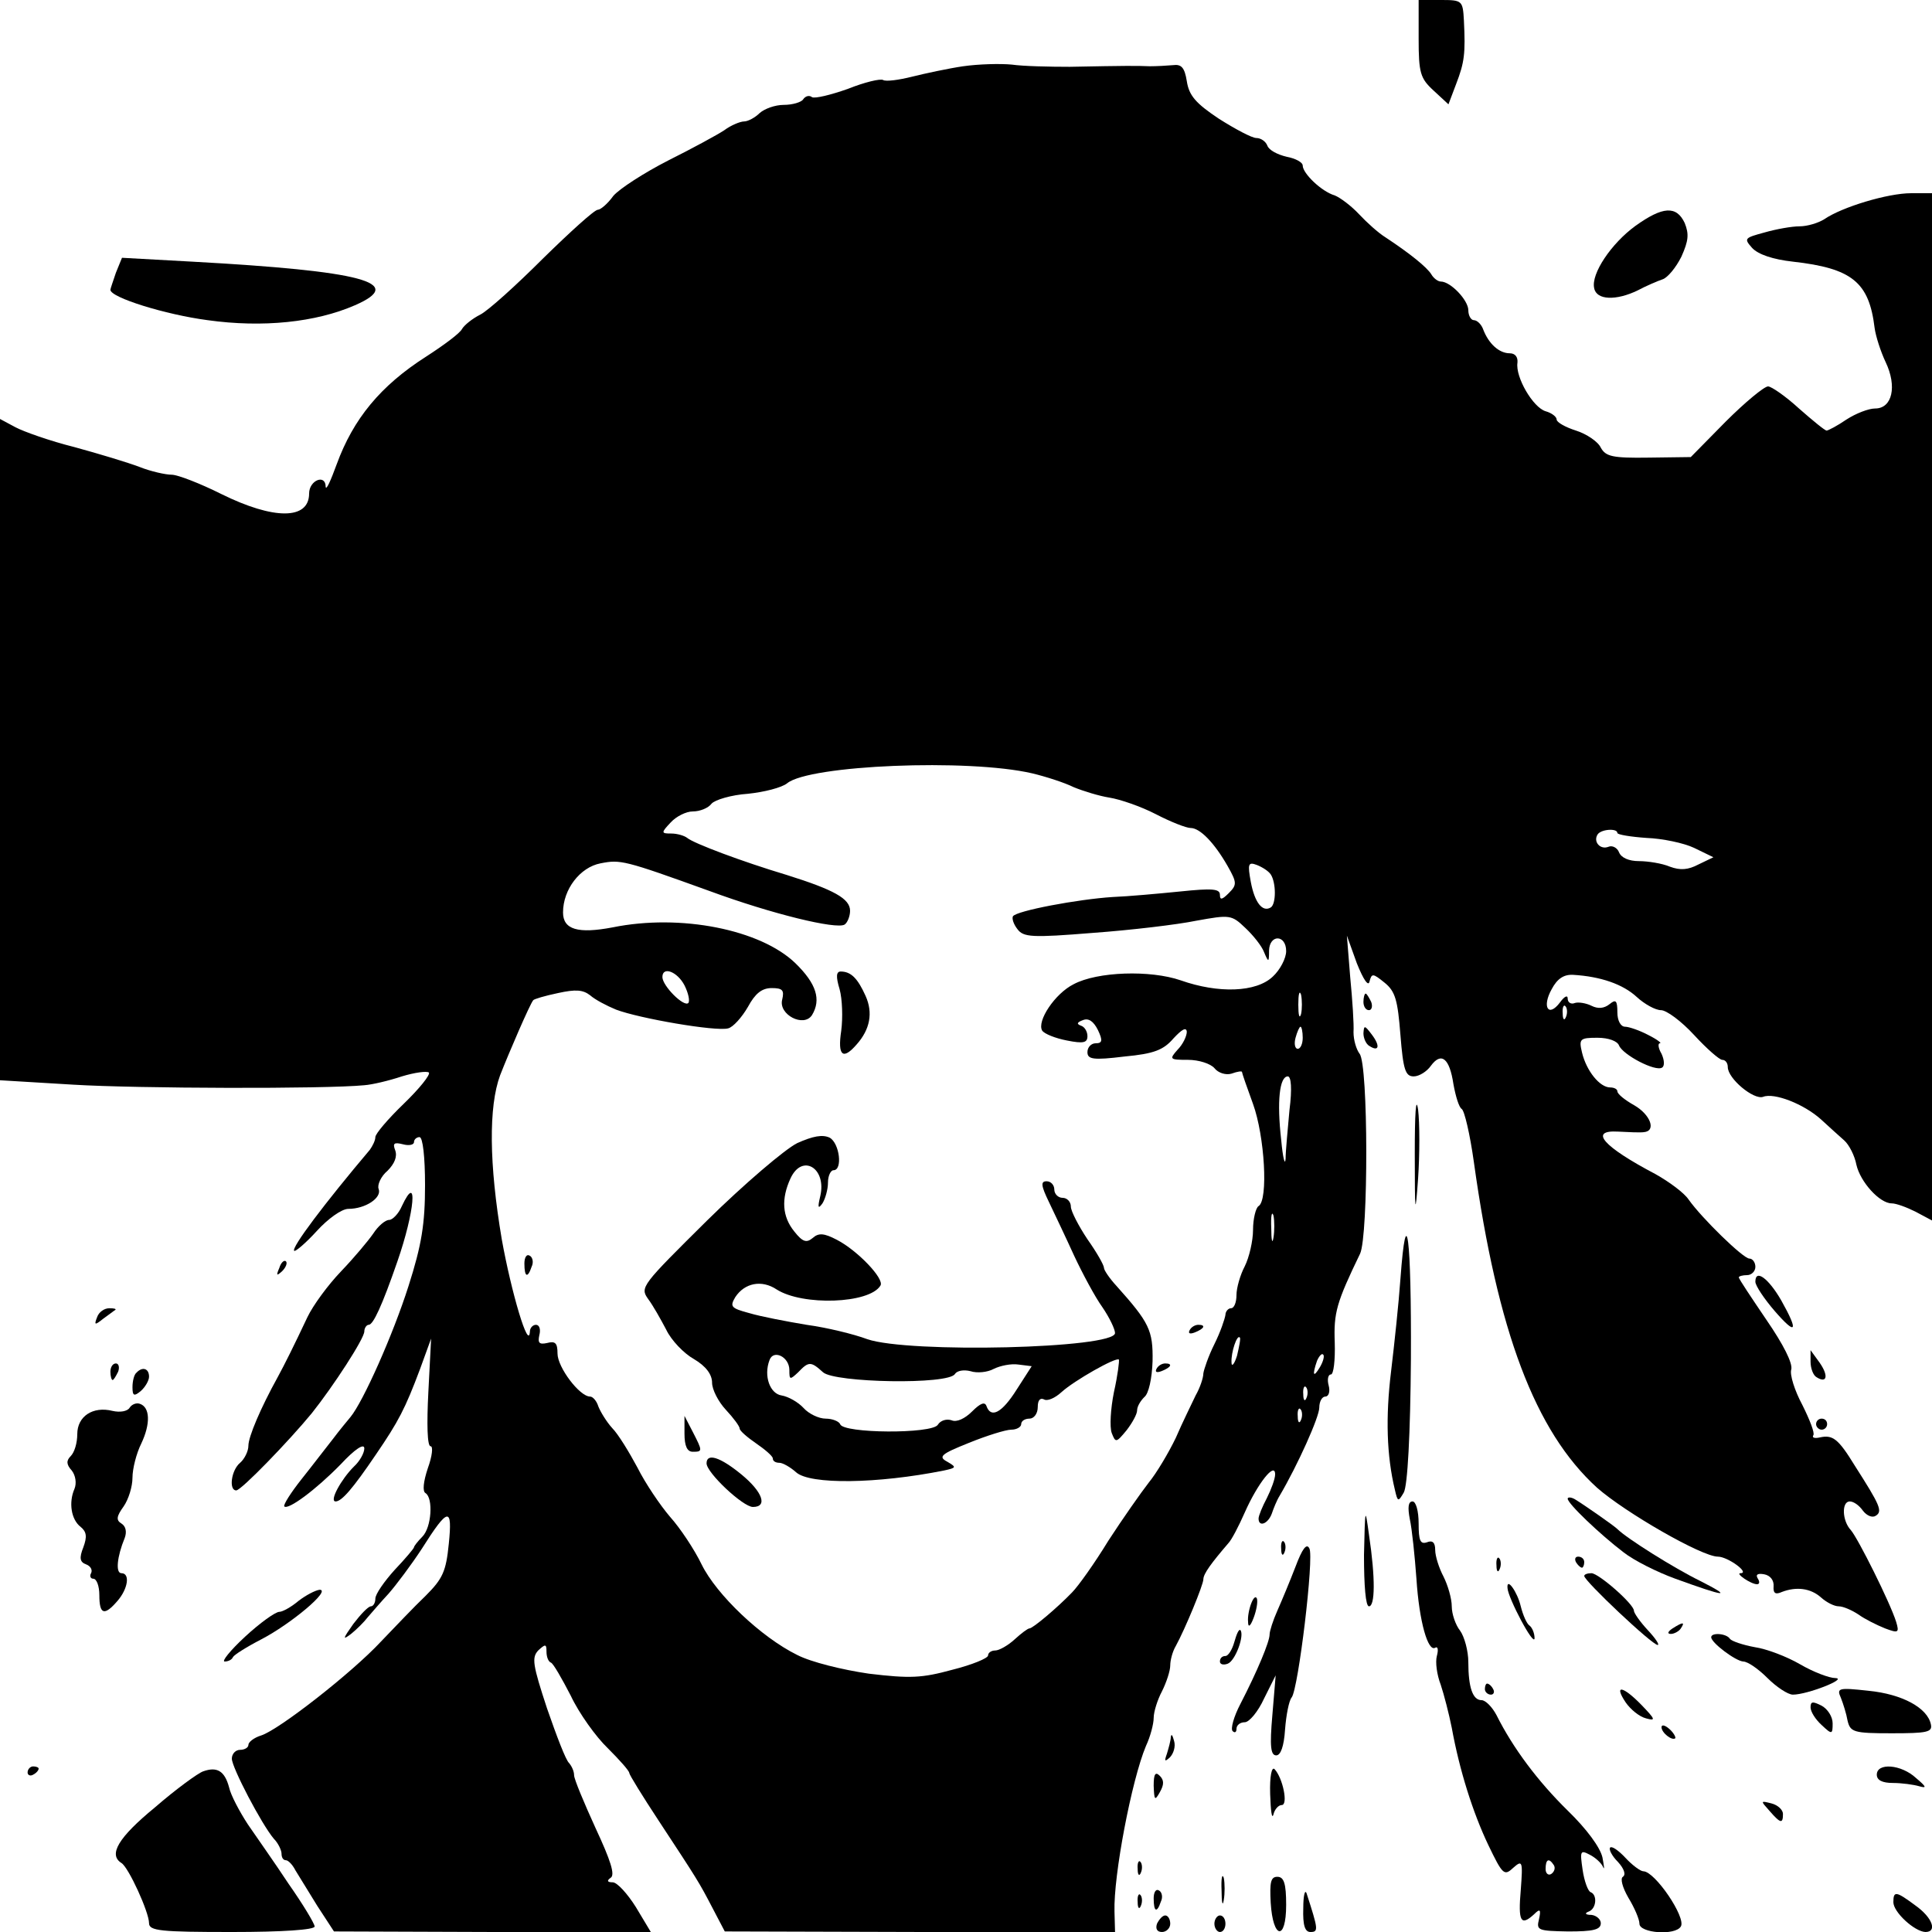 <?xml version="1.0" standalone="no"?>
<!DOCTYPE svg PUBLIC "-//W3C//DTD SVG 20010904//EN"
 "http://www.w3.org/TR/2001/REC-SVG-20010904/DTD/svg10.dtd">
<svg version="1.0" xmlns="http://www.w3.org/2000/svg"
 width="350pt" height="350pt" viewBox="0 0 350 350"
 preserveAspectRatio="xMidYMid meet">

<g transform="translate(0,350) scale(0.1,-0.1)"
fill="#000000" stroke="none">
<path d="M2570 3430 c0 -62 3 -72 27 -94 l27 -25 14 37 c15 39 17 55 14 115
-2 36 -3 37 -42 37 l-40 0 0 -70z"/>
<path d="M1745 3380 c-27 -4 -69 -13 -93 -19 -24 -6 -47 -9 -52 -6 -5 3 -34
-4 -64 -16 -31 -11 -60 -18 -65 -15 -5 4 -12 2 -16 -4 -3 -5 -19 -10 -35 -10
-16 0 -35 -7 -44 -15 -8 -8 -21 -15 -28 -15 -7 0 -24 -7 -36 -16 -12 -8 -58
-33 -102 -55 -43 -22 -88 -51 -99 -64 -10 -14 -23 -25 -28 -25 -6 0 -50 -40
-99 -88 -49 -49 -100 -95 -114 -102 -14 -7 -29 -19 -33 -26 -4 -8 -34 -30 -65
-50 -83 -53 -132 -113 -162 -195 -11 -30 -19 -48 -20 -41 0 24 -30 12 -30 -12
0 -48 -64 -48 -159 -1 -38 19 -79 35 -90 35 -11 0 -38 6 -58 14 -21 8 -74 24
-118 36 -44 11 -92 28 -107 36 l-28 15 0 -599 0 -599 133 -8 c115 -7 456 -8
527 -1 14 1 44 8 68 16 23 7 45 10 49 7 3 -4 -17 -29 -46 -57 -28 -27 -51 -54
-51 -60 0 -6 -5 -16 -10 -23 -82 -97 -143 -178 -137 -183 2 -2 21 14 41 36 20
22 45 40 57 40 31 0 61 20 55 36 -3 7 4 23 16 33 13 13 18 26 14 37 -5 13 -2
15 14 11 11 -3 20 -1 20 4 0 5 5 9 10 9 6 0 10 -36 10 -87 0 -70 -6 -108 -30
-183 -28 -88 -82 -209 -105 -237 -5 -6 -20 -24 -32 -40 -12 -15 -37 -48 -57
-73 -19 -24 -33 -46 -31 -49 7 -7 57 30 102 76 26 28 43 39 43 29 0 -8 -8 -23
-19 -33 -23 -23 -45 -63 -33 -63 11 0 31 23 73 85 41 60 53 83 80 155 l20 55
-5 -97 c-3 -58 -2 -98 4 -98 5 0 3 -18 -5 -40 -8 -24 -10 -42 -4 -45 14 -9 11
-62 -6 -79 -8 -8 -15 -17 -15 -19 0 -2 -16 -21 -35 -41 -19 -21 -35 -44 -35
-52 0 -8 -4 -14 -8 -14 -5 0 -19 -15 -32 -32 -19 -27 -20 -30 -4 -18 10 8 24
22 30 30 7 8 24 28 38 43 14 16 41 52 60 81 48 76 56 77 49 9 -5 -50 -11 -63
-42 -94 -20 -19 -56 -57 -81 -83 -52 -56 -185 -160 -217 -170 -13 -4 -23 -12
-23 -17 0 -5 -7 -9 -15 -9 -8 0 -15 -7 -15 -16 0 -16 54 -119 76 -145 8 -8 14
-21 14 -27 0 -7 3 -12 8 -12 4 0 12 -8 17 -18 6 -10 24 -39 40 -65 l30 -46
287 -1 287 0 -27 45 c-15 24 -34 45 -42 45 -10 0 -11 3 -4 8 9 5 0 32 -27 90
-21 46 -39 89 -39 96 0 7 -4 16 -9 22 -6 5 -23 50 -40 99 -26 79 -28 92 -16
105 13 12 15 12 15 -2 0 -9 3 -18 8 -20 4 -1 20 -29 36 -60 15 -32 46 -75 67
-95 21 -21 39 -41 39 -45 0 -3 24 -42 53 -86 71 -108 73 -111 98 -159 l22 -42
354 -1 353 0 -1 37 c-2 65 31 238 57 300 8 17 14 40 14 51 0 11 7 33 15 48 8
16 15 37 15 47 0 9 4 25 10 35 17 31 50 111 50 121 0 10 15 30 45 65 6 6 19
31 30 56 23 52 55 93 55 69 0 -8 -7 -27 -15 -43 -8 -15 -15 -32 -15 -37 0 -16
17 -10 24 9 3 9 9 24 14 32 33 56 72 143 72 160 0 11 5 20 11 20 6 0 9 9 6 20
-3 11 -1 20 4 20 5 0 8 26 7 58 -2 54 3 72 46 161 15 33 15 343 -1 362 -6 8
-11 25 -11 39 1 14 -2 59 -6 100 l-6 75 18 -50 c12 -30 21 -43 23 -33 4 15 6
15 27 -2 20 -16 24 -32 29 -95 5 -63 9 -75 24 -75 10 0 24 9 31 19 19 26 34
14 41 -33 4 -22 10 -42 15 -45 5 -3 15 -46 22 -96 43 -308 111 -488 223 -590
51 -45 190 -125 219 -125 18 0 59 -30 41 -30 -10 0 19 -20 30 -20 5 0 5 5 1
11 -4 7 1 9 12 7 11 -2 18 -11 17 -22 -1 -13 4 -15 15 -10 26 10 52 7 71 -10
10 -9 24 -16 32 -16 8 0 24 -7 36 -15 11 -8 33 -19 48 -25 24 -9 26 -8 20 12
-11 35 -69 151 -82 166 -16 17 -17 52 -2 52 7 0 17 -7 24 -17 7 -9 17 -13 23
-9 13 8 8 19 -38 91 -30 49 -40 56 -63 51 -9 -2 -15 -1 -12 4 3 4 -7 29 -20
55 -14 26 -23 55 -20 64 3 11 -14 45 -45 90 -27 40 -50 74 -50 77 0 2 7 4 15
4 8 0 15 7 15 15 0 8 -5 15 -11 15 -11 0 -86 73 -110 107 -8 12 -35 32 -60 46
-95 50 -121 80 -68 77 19 -1 40 -2 47 -1 23 2 12 32 -18 49 -16 9 -30 20 -30
25 0 4 -6 7 -13 7 -19 0 -43 30 -51 63 -6 25 -4 27 28 27 20 0 36 -6 39 -14 7
-17 66 -48 78 -40 5 3 4 14 -1 25 -6 10 -7 19 -3 19 4 0 -5 7 -21 15 -15 8
-35 15 -42 15 -8 0 -14 11 -14 26 0 22 -3 24 -14 15 -10 -8 -21 -9 -33 -3 -10
5 -24 7 -30 5 -7 -3 -13 1 -13 8 0 7 -6 4 -14 -7 -21 -28 -33 -8 -15 24 10 19
22 27 39 26 50 -3 90 -17 115 -40 14 -13 34 -24 44 -24 10 0 37 -20 60 -45 23
-25 46 -45 51 -45 6 0 10 -6 10 -13 0 -21 47 -60 64 -54 20 8 74 -13 105 -41
14 -13 33 -30 42 -38 9 -8 19 -28 22 -44 7 -31 42 -70 64 -70 8 0 27 -7 43
-15 l30 -16 0 931 0 930 -38 0 c-42 0 -125 -25 -157 -47 -11 -7 -31 -13 -45
-13 -14 0 -42 -5 -63 -11 -37 -10 -38 -11 -23 -28 11 -12 38 -21 74 -25 107
-12 138 -37 148 -120 2 -15 11 -43 20 -62 21 -44 12 -84 -19 -84 -12 0 -35 -9
-52 -20 -16 -11 -33 -20 -36 -20 -3 0 -25 18 -50 40 -24 22 -50 40 -56 40 -7
0 -42 -29 -77 -64 l-63 -64 -76 -1 c-66 -1 -78 2 -87 18 -5 11 -26 25 -45 31
-19 6 -35 15 -35 20 0 5 -9 12 -20 15 -23 7 -55 62 -51 88 1 10 -4 17 -14 17
-19 0 -38 17 -48 43 -3 9 -11 17 -17 17 -5 0 -10 8 -10 18 0 18 -32 52 -50 52
-5 0 -13 6 -17 13 -8 13 -39 38 -83 67 -13 8 -34 27 -48 42 -14 15 -34 30 -44
34 -24 7 -58 40 -58 54 0 6 -13 13 -29 16 -17 4 -32 12 -35 20 -3 8 -12 14
-20 14 -8 0 -38 16 -68 35 -42 28 -54 42 -58 68 -4 25 -10 31 -25 29 -11 -1
-30 -2 -42 -2 -25 1 -41 1 -145 -1 -37 0 -84 1 -105 4 -21 2 -60 1 -88 -3z
m125 -1281 c25 -6 59 -17 75 -25 17 -7 46 -16 65 -19 19 -3 57 -16 84 -30 27
-14 55 -25 63 -25 17 0 43 -27 67 -69 17 -30 17 -34 2 -49 -12 -12 -16 -13
-16 -3 0 11 -14 12 -72 6 -40 -4 -95 -9 -122 -10 -63 -4 -175 -25 -181 -35 -2
-4 1 -14 8 -23 11 -15 26 -16 137 -7 69 5 153 15 187 22 61 11 64 11 89 -13
14 -13 30 -33 34 -44 8 -19 9 -19 9 3 1 30 31 29 31 -1 0 -13 -11 -34 -24 -46
-30 -29 -99 -31 -167 -7 -55 19 -151 16 -194 -7 -34 -17 -67 -67 -57 -84 4 -6
24 -14 45 -18 30 -6 37 -4 37 8 0 8 -5 17 -12 19 -8 3 -7 6 4 10 10 4 19 -2
27 -18 9 -19 8 -24 -4 -24 -8 0 -15 -7 -15 -16 0 -13 10 -15 67 -8 54 5 71 12
89 33 15 16 23 21 24 12 0 -8 -7 -23 -17 -33 -15 -17 -14 -18 19 -18 20 0 41
-7 48 -15 7 -9 21 -13 31 -10 11 4 19 5 19 3 0 -2 9 -28 20 -58 21 -58 28
-174 10 -185 -5 -3 -10 -23 -10 -43 0 -20 -7 -50 -15 -66 -8 -15 -15 -39 -15
-52 0 -13 -4 -24 -10 -24 -5 0 -10 -6 -10 -12 -1 -7 -9 -31 -20 -53 -11 -22
-19 -46 -20 -53 0 -8 -6 -26 -14 -40 -7 -15 -24 -49 -36 -77 -13 -27 -35 -64
-49 -81 -14 -18 -47 -65 -73 -105 -25 -41 -55 -83 -66 -94 -27 -28 -71 -65
-77 -65 -3 0 -15 -9 -27 -20 -12 -11 -28 -20 -35 -20 -7 0 -13 -4 -13 -9 0 -5
-29 -17 -65 -26 -55 -15 -76 -16 -151 -7 -48 7 -105 21 -130 34 -65 32 -146
109 -173 164 -13 27 -39 66 -57 86 -18 21 -45 61 -59 89 -15 28 -35 61 -46 72
-10 11 -21 29 -25 39 -3 10 -10 18 -15 18 -19 0 -59 53 -59 78 0 19 -4 23 -19
19 -14 -3 -17 0 -14 14 3 11 0 19 -6 19 -6 0 -11 -6 -11 -12 -2 -37 -34 72
-51 167 -23 136 -24 240 -3 297 16 41 54 129 60 136 1 2 21 8 45 13 32 7 45 6
58 -4 9 -8 30 -19 47 -26 42 -16 181 -40 203 -34 9 2 25 20 36 39 13 24 25 34
43 34 20 0 23 -4 19 -21 -7 -27 39 -51 54 -28 17 28 8 57 -30 94 -63 61 -208
90 -331 65 -63 -12 -90 -4 -90 27 0 42 31 82 68 89 36 7 42 6 197 -50 114 -42
230 -70 245 -61 5 3 10 15 10 25 0 22 -29 38 -115 65 -80 24 -168 57 -180 67
-5 4 -18 8 -29 8 -18 0 -19 1 -1 20 10 11 28 20 40 20 13 0 28 6 34 14 6 7 36
16 66 18 29 3 61 11 71 19 40 33 328 45 444 18z m1060 -108 c0 -3 24 -7 53 -9
28 -1 67 -9 86 -18 l35 -17 -27 -13 c-19 -10 -33 -11 -52 -4 -14 6 -40 10 -56
10 -18 0 -32 6 -36 16 -3 8 -12 13 -19 10 -15 -6 -28 9 -20 22 6 10 36 12 36
3z m-628 -75 c10 -15 10 -54 0 -60 -15 -9 -29 9 -36 46 -6 33 -5 37 11 31 10
-4 21 -11 25 -17z m-1062 -201 c7 -14 10 -28 7 -32 -8 -8 -47 31 -47 47 0 20
27 10 40 -15z m1117 -52 c-3 -10 -5 -2 -5 17 0 19 2 27 5 18 2 -10 2 -26 0
-35z m480 -5 c-3 -8 -6 -5 -6 6 -1 11 2 17 5 13 3 -3 4 -12 1 -19z m-477 -38
c0 -11 -4 -20 -9 -20 -5 0 -7 9 -4 20 3 11 7 20 9 20 2 0 4 -9 4 -20z m-24
-131 c-3 -34 -7 -74 -7 -88 -1 -14 -5 1 -8 34 -8 70 -3 115 12 115 6 0 8 -22
3 -61z m-29 -231 c-2 -13 -4 -5 -4 17 -1 22 1 32 4 23 2 -10 2 -28 0 -40z
m-66 -214 c-5 -16 -10 -21 -10 -12 -1 18 10 51 15 45 2 -1 -1 -16 -5 -33z
m150 -21 c-12 -20 -14 -14 -5 12 4 9 9 14 11 11 3 -2 0 -13 -6 -23z m-24 -55
c-3 -8 -6 -5 -6 6 -1 11 2 17 5 13 3 -3 4 -12 1 -19z m-10 -40 c-3 -8 -6 -5
-6 6 -1 11 2 17 5 13 3 -3 4 -12 1 -19z"/>
<path d="M1521 1708 c5 -18 6 -52 3 -75 -7 -46 3 -54 28 -25 24 27 30 57 16
88 -14 31 -26 44 -45 44 -8 0 -9 -9 -2 -32z"/>
<path d="M1444 1429 c-22 -11 -96 -74 -163 -140 -118 -117 -122 -121 -107
-142 9 -12 23 -37 33 -56 9 -19 32 -43 50 -53 22 -13 33 -28 33 -43 0 -12 11
-34 25 -49 14 -15 25 -30 25 -34 0 -4 14 -16 30 -27 16 -11 30 -23 30 -27 0
-5 5 -8 12 -8 6 0 20 -8 30 -17 25 -23 148 -21 268 3 23 5 23 6 6 16 -17 9
-11 14 39 34 32 13 67 24 77 24 10 0 18 5 18 10 0 6 7 10 15 10 8 0 15 9 15
21 0 12 4 17 11 14 6 -4 20 2 32 13 23 21 99 64 104 59 1 -2 -2 -28 -9 -59 -6
-30 -8 -63 -4 -74 7 -18 8 -18 27 5 10 13 19 29 19 36 0 7 6 17 13 24 8 6 14
34 15 65 1 56 -6 70 -65 136 -13 14 -23 29 -23 33 0 5 -13 28 -30 52 -16 24
-30 51 -30 59 0 9 -7 16 -15 16 -8 0 -15 7 -15 15 0 8 -6 15 -14 15 -11 0 -10
-8 4 -37 10 -21 31 -65 46 -98 15 -32 38 -75 51 -93 13 -19 23 -40 23 -47 0
-28 -374 -37 -449 -11 -24 9 -73 21 -110 26 -36 6 -83 15 -103 21 -34 9 -36
12 -26 29 17 26 48 32 75 14 47 -30 168 -26 188 7 8 12 -42 64 -79 83 -23 12
-33 13 -44 3 -11 -9 -18 -7 -33 12 -22 27 -24 59 -7 96 21 46 66 19 54 -32 -5
-21 -4 -24 4 -13 5 8 10 25 10 38 0 12 5 22 10 22 17 0 11 49 -7 59 -13 6 -30
3 -59 -10z m-14 -411 c0 -18 1 -18 16 -4 19 20 23 20 45 0 21 -19 228 -23 239
-3 4 6 16 8 28 5 12 -4 31 -2 42 4 12 6 32 10 45 8 l24 -3 -27 -42 c-27 -43
-47 -53 -55 -30 -3 8 -11 5 -26 -10 -13 -13 -28 -20 -37 -16 -9 3 -20 0 -25
-8 -10 -17 -172 -16 -177 1 -2 5 -14 10 -26 10 -13 0 -31 9 -40 19 -10 11 -28
21 -40 23 -21 3 -33 35 -22 64 7 20 36 6 36 -18z"/>
<path d="M950 1211 c0 -25 6 -27 13 -6 4 8 2 17 -3 20 -6 4 -10 -3 -10 -14z"/>
<path d="M2155 1090 c-3 -6 1 -7 9 -4 18 7 21 14 7 14 -6 0 -13 -4 -16 -10z"/>
<path d="M2095 1020 c-3 -6 1 -7 9 -4 18 7 21 14 7 14 -6 0 -13 -4 -16 -10z"/>
<path d="M1240 903 c0 -23 5 -33 15 -33 18 0 18 1 0 36 l-15 29 0 -32z"/>
<path d="M1280 849 c0 -17 66 -79 84 -79 27 0 18 27 -21 59 -39 32 -63 39 -63
20z"/>
<path d="M2963 3091 c-44 -32 -81 -87 -75 -113 4 -22 40 -23 79 -4 15 8 36 17
45 20 9 3 24 21 34 41 13 29 14 41 6 61 -15 32 -40 30 -89 -5z"/>
<path d="M210 3006 c-5 -15 -10 -29 -10 -31 0 -14 100 -45 176 -55 100 -14
196 -4 267 27 94 41 14 62 -295 79 l-127 7 -11 -27z"/>
<path d="M2470 1685 c0 -8 4 -15 10 -15 5 0 7 7 4 15 -4 8 -8 15 -10 15 -2 0
-4 -7 -4 -15z"/>
<path d="M2470 1628 c0 -9 5 -20 11 -23 17 -11 20 0 4 21 -13 17 -14 17 -15 2z"/>
<path d="M2563 1410 c0 -110 1 -116 6 -45 3 44 3 100 0 125 -4 26 -6 -8 -6
-80z"/>
<path d="M728 1315 c-6 -14 -17 -25 -23 -25 -7 0 -20 -11 -29 -25 -9 -13 -35
-44 -58 -68 -24 -25 -51 -62 -61 -83 -25 -53 -41 -85 -54 -109 -31 -56 -53
-108 -53 -124 0 -10 -7 -24 -15 -31 -16 -13 -21 -50 -7 -50 9 0 96 90 137 140
39 49 95 135 95 148 0 6 4 12 8 12 8 0 24 34 52 115 31 89 38 164 8 100z"/>
<path d="M2537 1183 c-3 -43 -11 -118 -17 -168 -10 -82 -8 -152 7 -214 5 -22
6 -22 16 -5 7 12 12 106 13 242 1 220 -8 294 -19 145z"/>
<path d="M506 1203 c-6 -14 -5 -15 5 -6 7 7 10 15 7 18 -3 3 -9 -2 -12 -12z"/>
<path d="M3180 1178 c0 -7 16 -31 35 -53 39 -45 44 -38 12 19 -23 40 -47 58
-47 34z"/>
<path d="M176 1114 c-6 -15 -4 -15 11 -3 10 7 20 15 22 16 2 2 -3 3 -11 3 -9
0 -19 -7 -22 -16z"/>
<path d="M3280 1033 c0 -12 5 -25 11 -28 19 -12 22 3 5 27 l-16 22 0 -21z"/>
<path d="M200 1015 c0 -8 2 -15 4 -15 2 0 6 7 10 15 3 8 1 15 -4 15 -6 0 -10
-7 -10 -15z"/>
<path d="M247 1013 c-4 -3 -7 -15 -7 -26 0 -16 3 -17 15 -7 8 7 15 19 15 26 0
15 -12 19 -23 7z"/>
<path d="M235 950 c-4 -7 -18 -9 -31 -6 -36 9 -64 -10 -64 -42 0 -16 -5 -33
-12 -40 -8 -8 -8 -15 2 -26 7 -9 9 -23 5 -33 -11 -25 -6 -56 11 -69 11 -9 12
-18 5 -37 -8 -20 -6 -27 5 -31 8 -3 12 -10 9 -16 -3 -5 -1 -10 4 -10 6 0 11
-13 11 -30 0 -35 9 -38 33 -10 19 22 23 50 7 50 -11 0 -8 30 6 64 4 11 2 21
-6 26 -10 6 -9 13 4 31 9 13 16 36 16 52 0 16 7 44 16 62 17 36 16 66 -3 72
-6 2 -14 -1 -18 -7z"/>
<path d="M3290 920 c0 -5 5 -10 10 -10 6 0 10 5 10 10 0 6 -4 10 -10 10 -5 0
-10 -4 -10 -10z"/>
<path d="M2840 785 c0 -9 59 -65 101 -97 19 -15 61 -36 94 -48 91 -33 106 -35
45 -4 -47 23 -133 77 -150 94 -6 6 -59 43 -77 54 -7 4 -13 4 -13 1z"/>
<path d="M2554 748 c4 -18 9 -67 12 -108 5 -78 21 -133 34 -125 5 3 6 -4 3
-15 -3 -11 0 -34 7 -52 6 -18 15 -53 20 -78 14 -77 38 -153 66 -212 26 -54 29
-57 45 -42 17 15 18 13 14 -40 -5 -57 0 -66 24 -44 11 11 13 9 9 -9 -5 -20 -2
-21 53 -22 45 0 59 3 59 15 0 7 -8 14 -17 15 -11 0 -13 3 -5 6 14 5 16 30 4
35 -5 1 -12 20 -15 41 -5 34 -4 36 13 27 10 -5 21 -15 24 -22 3 -7 2 1 -1 17
-4 18 -28 51 -63 85 -54 53 -99 113 -129 173 -8 15 -20 27 -27 27 -16 0 -24
23 -24 69 0 20 -7 46 -15 57 -8 10 -15 30 -15 44 0 14 -7 38 -15 54 -8 15 -15
37 -15 48 0 14 -5 18 -15 14 -12 -4 -15 3 -15 34 0 23 -5 40 -11 40 -8 0 -9
-11 -5 -32z m261 -627 c3 -5 1 -12 -5 -16 -5 -3 -10 1 -10 9 0 18 6 21 15 7z"/>
<path d="M2471 683 c0 -56 3 -93 9 -93 11 0 12 50 0 130 -7 51 -7 49 -9 -37z"/>
<path d="M2321 694 c0 -11 3 -14 6 -6 3 7 2 16 -1 19 -3 4 -6 -2 -5 -13z"/>
<path d="M2347 662 c-10 -26 -25 -62 -33 -80 -8 -18 -14 -37 -14 -43 0 -13
-22 -66 -53 -126 -12 -23 -18 -45 -14 -49 4 -4 7 -2 7 4 0 7 7 12 15 12 8 0
24 19 35 43 l21 42 -6 -72 c-5 -57 -3 -73 7 -73 8 0 14 16 16 47 2 26 7 52 12
58 12 15 41 255 32 270 -5 10 -13 -1 -25 -33z"/>
<path d="M2711 664 c0 -11 3 -14 6 -6 3 7 2 16 -1 19 -3 4 -6 -2 -5 -13z"/>
<path d="M2855 670 c3 -5 8 -10 11 -10 2 0 4 5 4 10 0 6 -5 10 -11 10 -5 0 -7
-4 -4 -10z"/>
<path d="M2870 645 c0 -9 123 -125 133 -125 4 0 -4 12 -18 27 -14 15 -25 31
-25 35 0 12 -64 68 -77 68 -7 0 -13 -2 -13 -5z"/>
<path d="M2731 623 c1 -18 48 -107 49 -91 0 9 -4 19 -9 23 -5 3 -12 19 -16 35
-6 26 -26 54 -24 33z"/>
<path d="M541 600 c-13 -11 -29 -20 -35 -20 -7 0 -35 -20 -62 -45 -27 -25 -43
-45 -37 -45 6 0 13 3 15 8 2 4 24 18 51 32 54 28 128 90 106 90 -8 -1 -25 -10
-38 -20z"/>
<path d="M2267 596 c-4 -10 -7 -25 -6 -34 0 -11 4 -9 10 7 5 13 8 29 6 35 -2
5 -6 2 -10 -8z"/>
<path d="M3030 550 c-9 -6 -10 -10 -3 -10 6 0 15 5 18 10 8 12 4 12 -15 0z"/>
<path d="M2236 525 c-4 -14 -11 -25 -16 -25 -6 0 -10 -4 -10 -10 0 -5 6 -7 14
-4 14 5 31 52 23 61 -3 2 -7 -8 -11 -22z"/>
<path d="M3100 534 c0 -10 44 -43 58 -44 8 0 27 -13 44 -30 16 -16 37 -30 46
-30 26 0 100 29 77 30 -11 0 -40 11 -64 25 -24 14 -61 28 -82 31 -22 4 -42 11
-45 15 -6 10 -34 12 -34 3z"/>
<path d="M2690 440 c0 -5 5 -10 11 -10 5 0 7 5 4 10 -3 6 -8 10 -11 10 -2 0
-4 -4 -4 -10z"/>
<path d="M2945 416 c9 -13 25 -26 37 -29 18 -5 17 -2 -8 24 -34 35 -51 38 -29
5z"/>
<path d="M3335 424 c4 -10 10 -29 12 -41 5 -21 11 -23 80 -23 64 0 74 2 71 16
-6 30 -52 55 -113 61 -55 6 -58 5 -50 -13z"/>
<path d="M3280 407 c0 -8 9 -22 20 -32 19 -18 20 -17 20 3 0 12 -9 26 -20 32
-16 8 -20 8 -20 -3z"/>
<path d="M3010 371 c0 -10 19 -25 25 -20 1 2 -3 10 -11 17 -8 7 -14 8 -14 3z"/>
<path d="M2121 353 c0 -6 -4 -20 -7 -30 -5 -14 -4 -15 5 -7 7 7 11 20 8 30 -3
11 -5 14 -6 7z"/>
<path d="M50 289 c0 -5 5 -7 10 -4 6 3 10 8 10 11 0 2 -4 4 -10 4 -5 0 -10 -5
-10 -11z"/>
<path d="M368 291 c-9 -3 -49 -32 -87 -65 -67 -55 -85 -86 -61 -101 13 -8 50
-89 50 -109 0 -14 21 -16 150 -16 92 0 150 4 150 10 0 5 -21 40 -47 77 -25 38
-59 86 -74 108 -15 23 -31 53 -34 67 -8 30 -22 38 -47 29z"/>
<path d="M2301 250 c1 -30 3 -47 6 -37 2 9 9 17 15 17 12 0 2 49 -13 65 -5 5
-9 -12 -8 -45z"/>
<path d="M3400 285 c0 -10 10 -15 29 -15 16 0 38 -3 48 -6 14 -4 13 -1 -6 15
-27 25 -71 28 -71 6z"/>
<path d="M2090 265 c1 -26 2 -28 11 -12 8 14 8 22 0 30 -8 8 -11 3 -11 -18z"/>
<path d="M3206 219 c20 -23 24 -23 24 -5 0 7 -9 16 -21 19 -20 5 -20 5 -3 -14z"/>
<path d="M2917 153 c-3 -3 3 -15 14 -26 11 -12 15 -23 9 -27 -5 -3 -1 -19 10
-38 11 -18 20 -39 20 -47 0 -17 65 -22 75 -5 10 16 -47 100 -68 100 -5 0 -20
11 -32 24 -13 14 -25 22 -28 19z"/>
<path d="M2061 114 c0 -11 3 -14 6 -6 3 7 2 16 -1 19 -3 4 -6 -2 -5 -13z"/>
<path d="M2213 75 c0 -22 2 -30 4 -17 2 12 2 30 0 40 -3 9 -5 -1 -4 -23z"/>
<path d="M2302 53 c4 -66 28 -70 28 -4 0 39 -4 51 -16 51 -12 0 -14 -10 -12
-47z"/>
<path d="M2090 61 c0 -25 6 -27 13 -6 4 8 2 17 -3 20 -6 4 -10 -3 -10 -14z"/>
<path d="M2361 43 c-1 -31 3 -43 13 -43 15 0 14 5 -7 70 -3 8 -6 -4 -6 -27z"/>
<path d="M2061 54 c0 -11 3 -14 6 -6 3 7 2 16 -1 19 -3 4 -6 -2 -5 -13z"/>
<path d="M3430 54 c0 -18 38 -53 58 -54 22 0 13 26 -18 48 -35 26 -40 27 -40
6z"/>
<path d="M2096 15 c-3 -9 0 -15 9 -15 8 0 15 7 15 15 0 8 -4 15 -9 15 -5 0
-11 -7 -15 -15z"/>
<path d="M2200 15 c0 -8 5 -15 10 -15 6 0 10 7 10 15 0 8 -4 15 -10 15 -5 0
-10 -7 -10 -15z"/>
</g>
</svg>

